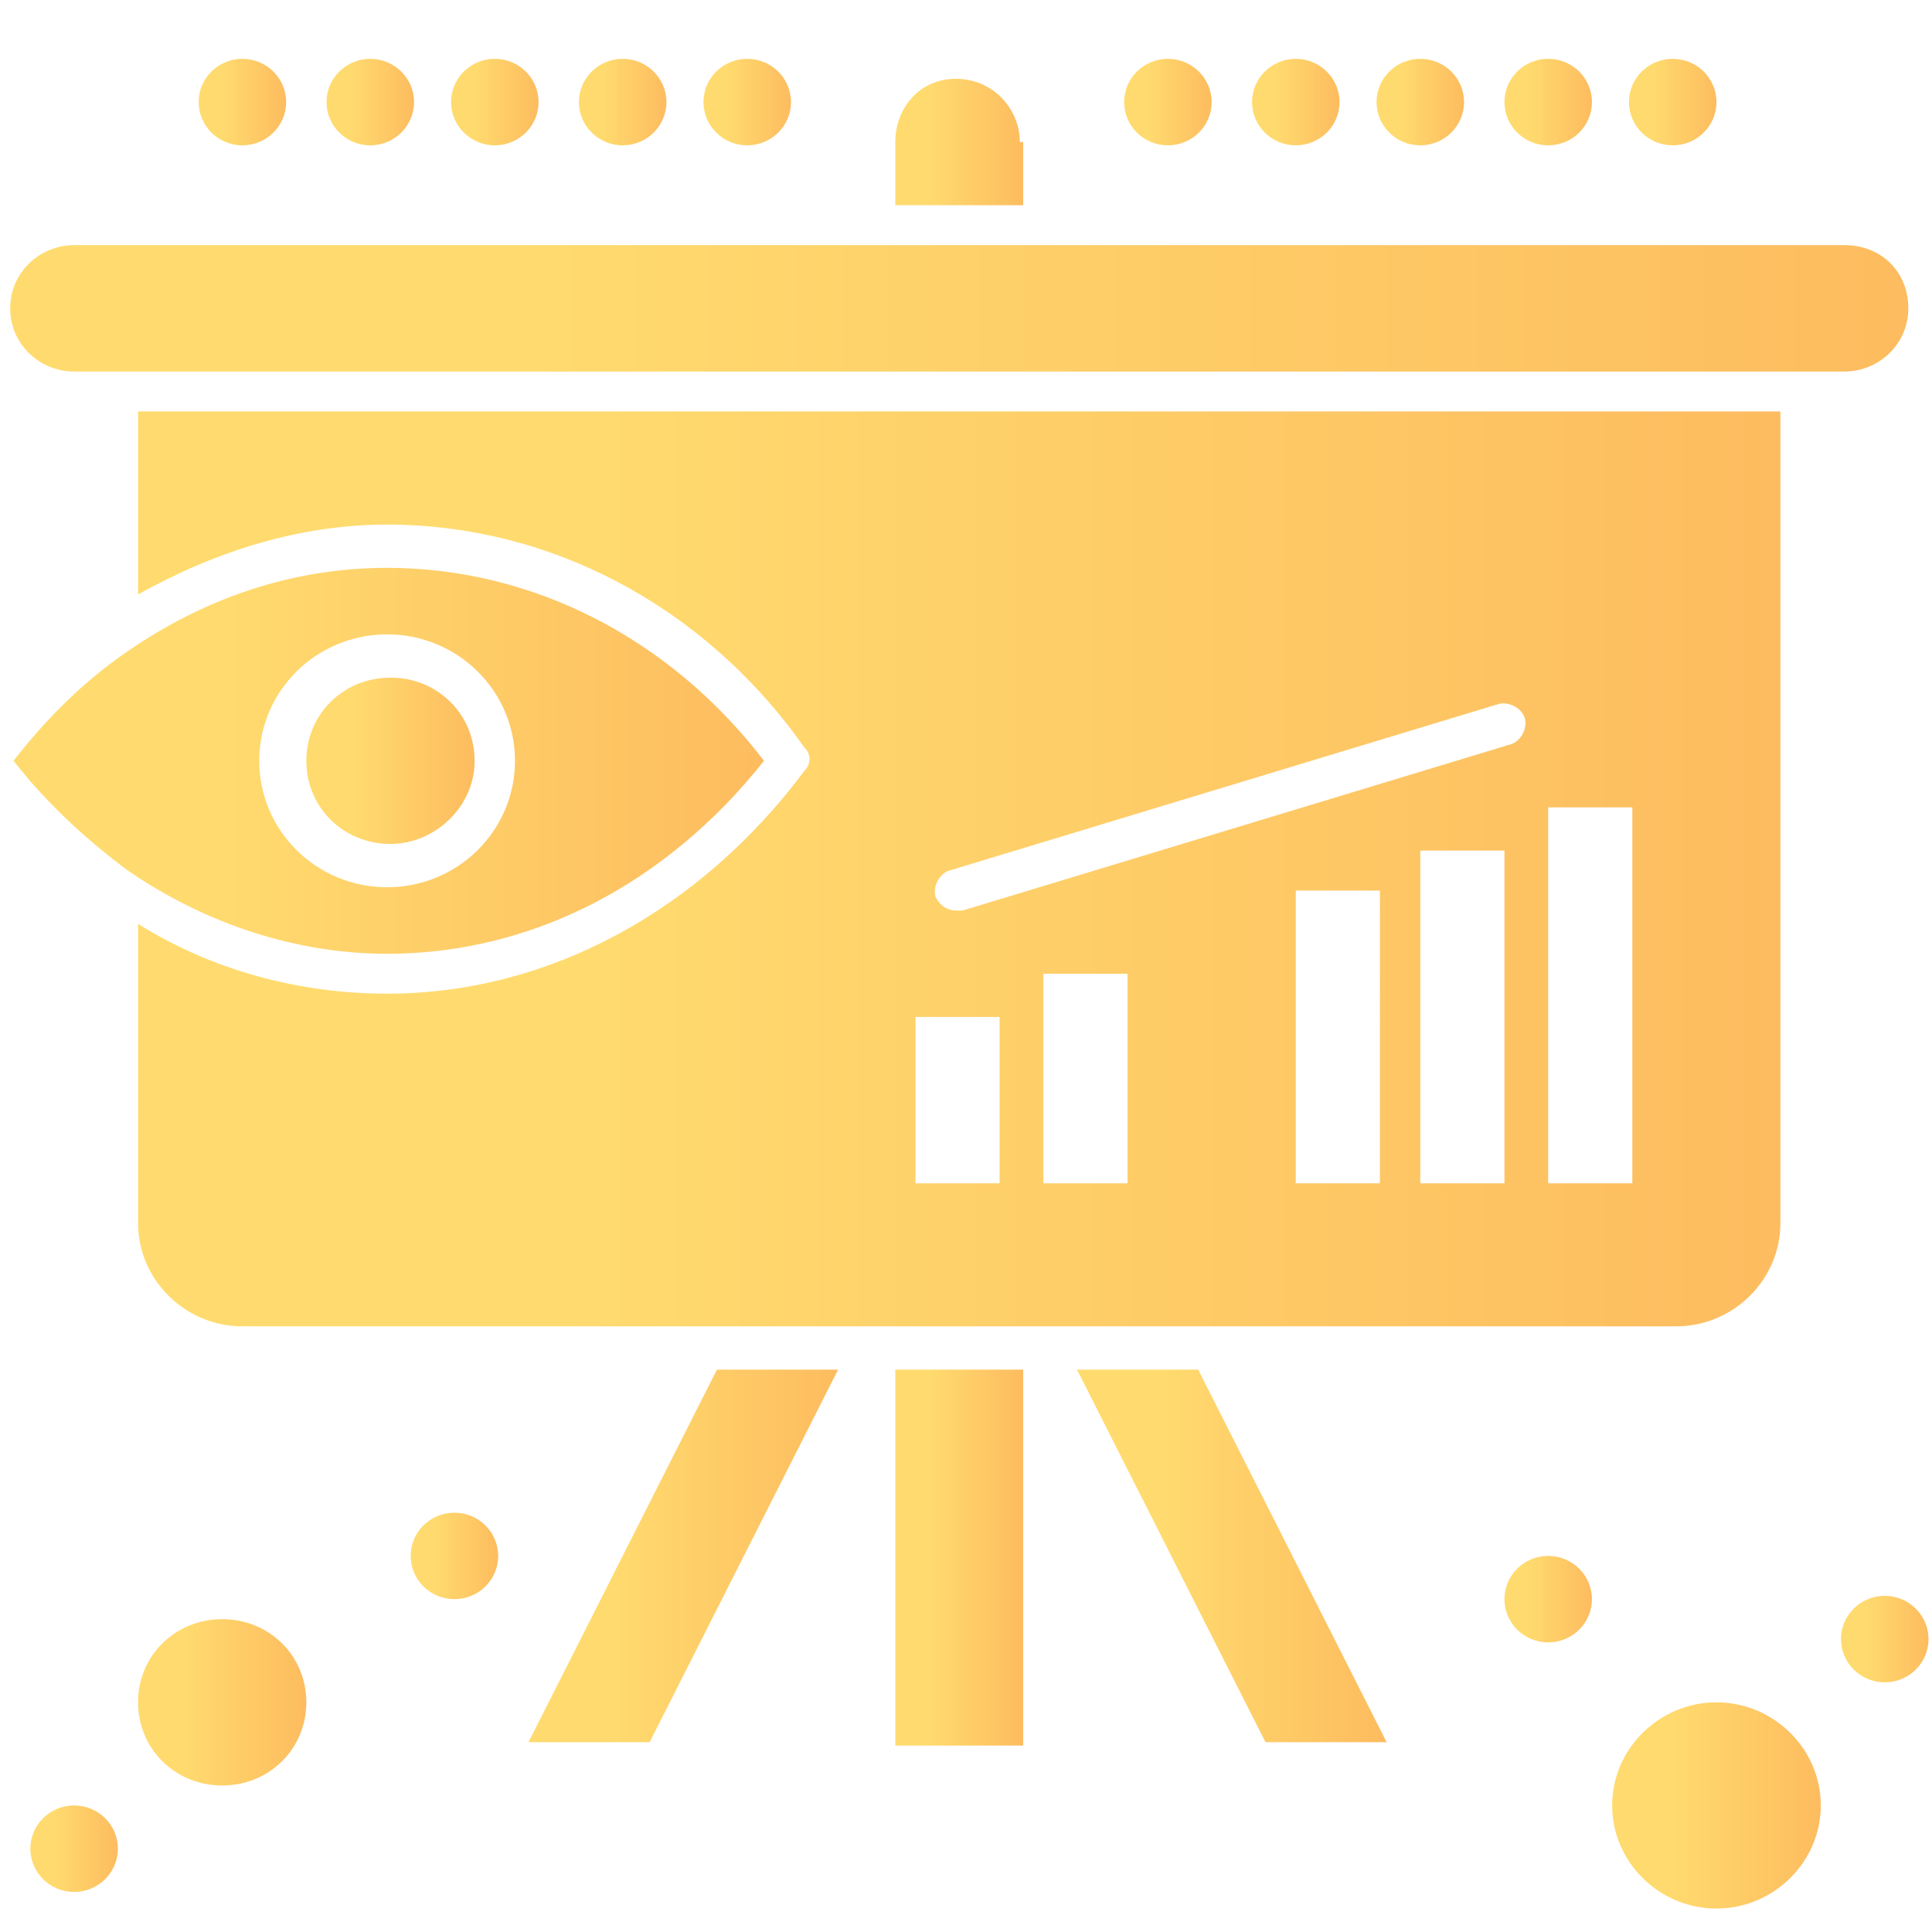 <?xml version="1.0" encoding="utf-8"?>
<!-- Generator: Adobe Illustrator 24.3.0, SVG Export Plug-In . SVG Version: 6.00 Build 0)  -->
<svg version="1.1" id="Layer_1" xmlns="http://www.w3.org/2000/svg" xmlns:xlink="http://www.w3.org/1999/xlink" x="0px" y="0px"
	 viewBox="0 0 1080 1080" style="enable-background:new 0 0 1080 1080;" xml:space="preserve">
<style type="text/css">
	.st0{display:none;fill:#FFFFFF;}
	.st1{fill:url(#SVGID_1_);}
	.st2{fill:url(#SVGID_2_);}
	.st3{fill:url(#SVGID_3_);}
	.st4{fill:url(#SVGID_4_);}
	.st5{fill:url(#SVGID_5_);}
	.st6{fill:url(#SVGID_6_);}
	.st7{fill:url(#SVGID_7_);}
	.st8{fill:url(#SVGID_8_);}
	.st9{fill:url(#SVGID_9_);}
	.st10{fill:url(#SVGID_10_);}
	.st11{fill:url(#SVGID_11_);}
	.st12{fill:url(#SVGID_12_);}
	.st13{fill:url(#SVGID_13_);}
	.st14{fill:url(#SVGID_14_);}
	.st15{fill:url(#SVGID_15_);}
	.st16{fill:url(#SVGID_16_);}
	.st17{fill:url(#SVGID_17_);}
	.st18{fill:url(#SVGID_18_);}
	.st19{fill:url(#SVGID_19_);}
	.st20{fill:url(#SVGID_20_);}
	.st21{fill:url(#SVGID_21_);}
	.st22{fill:url(#SVGID_22_);}
	.st23{fill:url(#SVGID_23_);}
	.st24{fill:url(#SVGID_24_);}
</style>
<g>
	<g>
		<rect x="-406.31" y="-385.55" class="st0" width="1881.29" height="1859.74"/>
		<g>
			<g id="_x35_70_x2C__Business_x2C__consumer_x2C__insight_x2C__strategy">
				<g>
					<linearGradient id="SVGID_1_" gradientUnits="userSpaceOnUse" x1="500.476" y1="870.71" x2="571.96" y2="870.71">
						<stop  offset="0.259" style="stop-color:#FFDB6F"/>
						<stop  offset="1" style="stop-color:#FDBC5F"/>
					</linearGradient>
					<rect x="500.48" y="765.64" class="st1" width="71.48" height="210.15"/>
					<linearGradient id="SVGID_2_" gradientUnits="userSpaceOnUse" x1="295.413" y1="869.774" x2="468.494" y2="869.774">
						<stop  offset="0.259" style="stop-color:#FFDB6F"/>
						<stop  offset="1" style="stop-color:#FDBC5F"/>
					</linearGradient>
					<polygon class="st2" points="295.41,973.91 363.14,973.91 468.49,765.64 400.76,765.64 					"/>
					<linearGradient id="SVGID_3_" gradientUnits="userSpaceOnUse" x1="602.063" y1="869.774" x2="775.143" y2="869.774">
						<stop  offset="0.259" style="stop-color:#FFDB6F"/>
						<stop  offset="1" style="stop-color:#FDBC5F"/>
					</linearGradient>
					<polygon class="st3" points="602.06,765.64 707.42,973.91 775.14,973.91 669.79,765.64 					"/>
					<linearGradient id="SVGID_4_" gradientUnits="userSpaceOnUse" x1="500.476" y1="79.387" x2="571.96" y2="79.387">
						<stop  offset="0.259" style="stop-color:#FFDB6F"/>
						<stop  offset="1" style="stop-color:#FDBC5F"/>
					</linearGradient>
					<path class="st4" d="M570.08,79.38c0-18.6-15.05-35.33-35.74-35.33c-20.7,0-33.86,16.74-33.86,35.33v35.34h71.48V79.38H570.08z
						"/>
					<linearGradient id="SVGID_5_" gradientUnits="userSpaceOnUse" x1="171.244" y1="425.288" x2="265.311" y2="425.288">
						<stop  offset="0.259" style="stop-color:#FFDB6F"/>
						<stop  offset="1" style="stop-color:#FDBC5F"/>
					</linearGradient>
					<path class="st5" d="M265.31,425.29c0-26.03-20.7-46.49-47.03-46.49c-26.34,0-47.04,20.47-47.04,46.49
						c0,26.04,20.7,46.49,47.04,46.49C242.74,471.78,265.31,451.33,265.31,425.29z"/>
					<linearGradient id="SVGID_6_" gradientUnits="userSpaceOnUse" x1="7.571" y1="425.297" x2="427.103" y2="425.297">
						<stop  offset="0.259" style="stop-color:#FFDB6F"/>
						<stop  offset="1" style="stop-color:#FDBC5F"/>
					</linearGradient>
					<path class="st6" d="M427.1,425.29c-52.68-68.8-129.81-107.86-210.71-107.86c-52.67,0-101.59,16.75-144.86,46.49l0,0
						c-24.45,16.75-45.15,37.19-63.96,61.37c18.82,24.19,41.39,44.64,63.96,61.39l0,0c43.27,29.75,94.07,46.49,144.86,46.49
						C297.29,533.17,372.55,494.1,427.1,425.29z M144.91,425.29c0-39.05,31.98-70.67,71.48-70.67c39.51,0,71.49,31.62,71.49,70.67
						c0,39.07-31.98,70.69-71.49,70.69C176.89,495.97,144.91,464.35,144.91,425.29z"/>
					<linearGradient id="SVGID_7_" gradientUnits="userSpaceOnUse" x1="77.176" y1="485.729" x2="995.252" y2="485.729">
						<stop  offset="0.259" style="stop-color:#FFDB6F"/>
						<stop  offset="1" style="stop-color:#FDBC5F"/>
					</linearGradient>
					<path class="st7" d="M936.93,741.44c31.98,0,58.32-26.03,58.32-57.64V230.01H77.18V332.3c43.28-24.17,90.31-39.05,139.22-39.05
						c90.31,0,176.85,44.64,233.29,124.61c3.76,3.72,3.76,9.3,0,13.02c-58.32,78.09-142.98,124.59-233.29,124.59
						c-48.91,0-97.83-13-139.22-39.05V683.8c0,31.62,26.34,57.64,58.33,57.64h259.62h94.07h94.06h94.07H936.93z M771.38,661.48
						h-47.04V497.83h47.04V661.48z M840.99,661.48h-47.03V475.5h47.03V661.48z M865.44,451.33h47.04v210.15h-47.04V451.33z
						 M558.79,661.48h-47.03v-92.99h47.03V661.48z M538.1,508.98c-1.88,0-1.88,0-3.76,0c-5.65,0-9.41-3.7-11.29-7.43
						c-1.88-5.58,1.88-13.02,7.52-14.87l306.66-92.99c5.64-1.87,13.17,1.85,15.05,7.43c1.88,5.58-1.88,13.02-7.53,14.87
						L538.1,508.98z M630.29,661.48h-47.04V544.32h47.04V661.48z"/>
					<linearGradient id="SVGID_8_" gradientUnits="userSpaceOnUse" x1="5.691" y1="172.37" x2="1066.744" y2="172.37">
						<stop  offset="0.259" style="stop-color:#FFDB6F"/>
						<stop  offset="1" style="stop-color:#FDBC5F"/>
					</linearGradient>
					<path class="st8" d="M41.43,207.71H65.9h940.64h24.46c18.82,0,35.75-14.89,35.75-35.34s-15.05-35.34-35.75-35.34H583.25h-94.06
						H41.43c-18.82,0-35.74,14.89-35.74,35.34S22.62,207.71,41.43,207.71z"/>
					<linearGradient id="SVGID_9_" gradientUnits="userSpaceOnUse" x1="77.176" y1="951.61" x2="171.244" y2="951.61">
						<stop  offset="0.259" style="stop-color:#FFDB6F"/>
						<stop  offset="1" style="stop-color:#FDBC5F"/>
					</linearGradient>
					<path class="st9" d="M124.21,905.12c-26.34,0-47.04,20.45-47.04,46.49c0,26.03,20.7,46.49,47.04,46.49
						c26.33,0,47.03-20.47,47.03-46.49C171.24,925.57,150.55,905.12,124.21,905.12z"/>
					<linearGradient id="SVGID_10_" gradientUnits="userSpaceOnUse" x1="901.193" y1="1009.255" x2="1017.827" y2="1009.255">
						<stop  offset="0.259" style="stop-color:#FFDB6F"/>
						<stop  offset="1" style="stop-color:#FDBC5F"/>
					</linearGradient>
					<path class="st10" d="M959.51,951.61c-31.98,0-58.32,26.03-58.32,57.64c0,31.62,26.33,57.64,58.32,57.64
						s58.32-26.03,58.32-57.64C1017.83,977.64,991.49,951.61,959.51,951.61z"/>
					<linearGradient id="SVGID_11_" gradientUnits="userSpaceOnUse" x1="229.569" y1="869.774" x2="278.478" y2="869.774">
						<stop  offset="0.259" style="stop-color:#FFDB6F"/>
						<stop  offset="1" style="stop-color:#FDBC5F"/>
					</linearGradient>
					<path class="st11" d="M254.02,845.6c13.5,0,24.46,10.83,24.46,24.17c0,13.35-10.95,24.17-24.46,24.17
						c-13.51,0-24.45-10.82-24.45-24.17C229.57,856.43,240.51,845.6,254.02,845.6z"/>
					<linearGradient id="SVGID_12_" gradientUnits="userSpaceOnUse" x1="16.978" y1="1033.428" x2="65.897" y2="1033.428">
						<stop  offset="0.259" style="stop-color:#FFDB6F"/>
						<stop  offset="1" style="stop-color:#FDBC5F"/>
					</linearGradient>
					<path class="st12" d="M41.43,1009.26c13.51,0,24.46,10.83,24.46,24.17c0,13.35-10.95,24.17-24.46,24.17
						c-13.5,0-24.46-10.82-24.46-24.17C16.98,1020.08,27.93,1009.26,41.43,1009.26z"/>
					<linearGradient id="SVGID_13_" gradientUnits="userSpaceOnUse" x1="840.987" y1="893.947" x2="889.905" y2="893.947">
						<stop  offset="0.259" style="stop-color:#FFDB6F"/>
						<stop  offset="1" style="stop-color:#FDBC5F"/>
					</linearGradient>
					<path class="st13" d="M865.44,869.77c13.51,0,24.46,10.83,24.46,24.17c0,13.35-10.95,24.17-24.46,24.17
						c-13.5,0-24.45-10.82-24.45-24.17C840.99,880.6,851.94,869.77,865.44,869.77z"/>
					<linearGradient id="SVGID_14_" gradientUnits="userSpaceOnUse" x1="910.6" y1="57.067" x2="959.509" y2="57.067">
						<stop  offset="0.259" style="stop-color:#FFDB6F"/>
						<stop  offset="1" style="stop-color:#FDBC5F"/>
					</linearGradient>
					<path class="st14" d="M935.06,32.89c13.5,0,24.45,10.83,24.45,24.17c0,13.36-10.95,24.18-24.45,24.18
						c-13.51,0-24.46-10.82-24.46-24.18C910.6,43.71,921.54,32.89,935.06,32.89z"/>
					<linearGradient id="SVGID_15_" gradientUnits="userSpaceOnUse" x1="840.987" y1="57.067" x2="889.905" y2="57.067">
						<stop  offset="0.259" style="stop-color:#FFDB6F"/>
						<stop  offset="1" style="stop-color:#FDBC5F"/>
					</linearGradient>
					<path class="st15" d="M865.44,32.89c13.51,0,24.46,10.83,24.46,24.17c0,13.36-10.95,24.18-24.46,24.18
						c-13.5,0-24.45-10.82-24.45-24.18C840.99,43.71,851.94,32.89,865.44,32.89z"/>
					<linearGradient id="SVGID_16_" gradientUnits="userSpaceOnUse" x1="769.494" y1="57.067" x2="818.412" y2="57.067">
						<stop  offset="0.259" style="stop-color:#FFDB6F"/>
						<stop  offset="1" style="stop-color:#FDBC5F"/>
					</linearGradient>
					<path class="st16" d="M793.96,32.89c13.5,0,24.45,10.83,24.45,24.17c0,13.36-10.95,24.18-24.45,24.18
						c-13.51,0-24.46-10.82-24.46-24.18C769.49,43.71,780.45,32.89,793.96,32.89z"/>
					<linearGradient id="SVGID_17_" gradientUnits="userSpaceOnUse" x1="699.89" y1="57.067" x2="748.808" y2="57.067">
						<stop  offset="0.259" style="stop-color:#FFDB6F"/>
						<stop  offset="1" style="stop-color:#FDBC5F"/>
					</linearGradient>
					<path class="st17" d="M724.34,32.89c13.51,0,24.46,10.83,24.46,24.17c0,13.36-10.95,24.18-24.46,24.18
						c-13.5,0-24.45-10.82-24.45-24.18C699.89,43.71,710.84,32.89,724.34,32.89z"/>
					<linearGradient id="SVGID_18_" gradientUnits="userSpaceOnUse" x1="628.397" y1="57.067" x2="677.315" y2="57.067">
						<stop  offset="0.259" style="stop-color:#FFDB6F"/>
						<stop  offset="1" style="stop-color:#FDBC5F"/>
					</linearGradient>
					<path class="st18" d="M652.86,32.89c13.5,0,24.45,10.83,24.45,24.17c0,13.36-10.95,24.18-24.45,24.18
						c-13.51,0-24.46-10.82-24.46-24.18C628.4,43.71,639.35,32.89,652.86,32.89z"/>
					<linearGradient id="SVGID_19_" gradientUnits="userSpaceOnUse" x1="393.241" y1="57.067" x2="442.151" y2="57.067">
						<stop  offset="0.259" style="stop-color:#FFDB6F"/>
						<stop  offset="1" style="stop-color:#FDBC5F"/>
					</linearGradient>
					<path class="st19" d="M417.7,32.89c13.5,0,24.46,10.83,24.46,24.17c0,13.36-10.95,24.18-24.46,24.18
						c-13.51,0-24.45-10.82-24.45-24.18C393.24,43.71,404.18,32.89,417.7,32.89z"/>
					<linearGradient id="SVGID_20_" gradientUnits="userSpaceOnUse" x1="323.627" y1="57.067" x2="372.546" y2="57.067">
						<stop  offset="0.259" style="stop-color:#FFDB6F"/>
						<stop  offset="1" style="stop-color:#FDBC5F"/>
					</linearGradient>
					<path class="st20" d="M348.08,32.89c13.51,0,24.46,10.83,24.46,24.17c0,13.36-10.95,24.18-24.46,24.18
						c-13.5,0-24.46-10.82-24.46-24.18C323.63,43.71,334.58,32.89,348.08,32.89z"/>
					<linearGradient id="SVGID_21_" gradientUnits="userSpaceOnUse" x1="252.144" y1="57.067" x2="301.054" y2="57.067">
						<stop  offset="0.259" style="stop-color:#FFDB6F"/>
						<stop  offset="1" style="stop-color:#FDBC5F"/>
					</linearGradient>
					<path class="st21" d="M276.6,32.89c13.5,0,24.46,10.83,24.46,24.17c0,13.36-10.95,24.18-24.46,24.18s-24.45-10.82-24.45-24.18
						C252.14,43.71,263.09,32.89,276.6,32.89z"/>
					<linearGradient id="SVGID_22_" gradientUnits="userSpaceOnUse" x1="182.53" y1="57.067" x2="231.449" y2="57.067">
						<stop  offset="0.259" style="stop-color:#FFDB6F"/>
						<stop  offset="1" style="stop-color:#FDBC5F"/>
					</linearGradient>
					<path class="st22" d="M206.99,32.89c13.5,0,24.46,10.83,24.46,24.17c0,13.36-10.95,24.18-24.46,24.18
						c-13.51,0-24.46-10.82-24.46-24.18C182.53,43.71,193.48,32.89,206.99,32.89z"/>
					<linearGradient id="SVGID_23_" gradientUnits="userSpaceOnUse" x1="111.047" y1="57.067" x2="159.955" y2="57.067">
						<stop  offset="0.259" style="stop-color:#FFDB6F"/>
						<stop  offset="1" style="stop-color:#FDBC5F"/>
					</linearGradient>
					<path class="st23" d="M135.5,32.89c13.5,0,24.45,10.83,24.45,24.17c0,13.36-10.95,24.18-24.45,24.18s-24.45-10.82-24.45-24.18
						C111.05,43.71,122,32.89,135.5,32.89z"/>
					<linearGradient id="SVGID_24_" gradientUnits="userSpaceOnUse" x1="1029.114" y1="916.268" x2="1078.033" y2="916.268">
						<stop  offset="0.259" style="stop-color:#FFDB6F"/>
						<stop  offset="1" style="stop-color:#FDBC5F"/>
					</linearGradient>
					<path class="st24" d="M1053.58,892.09c13.5,0,24.46,10.83,24.46,24.17c0,13.35-10.95,24.17-24.46,24.17
						c-13.51,0-24.46-10.82-24.46-24.17C1029.11,902.92,1040.07,892.09,1053.58,892.09z"/>
				</g>
			</g>
			<g id="Layer_1_15_">
			</g>
		</g>
	</g>
</g>
</svg>
